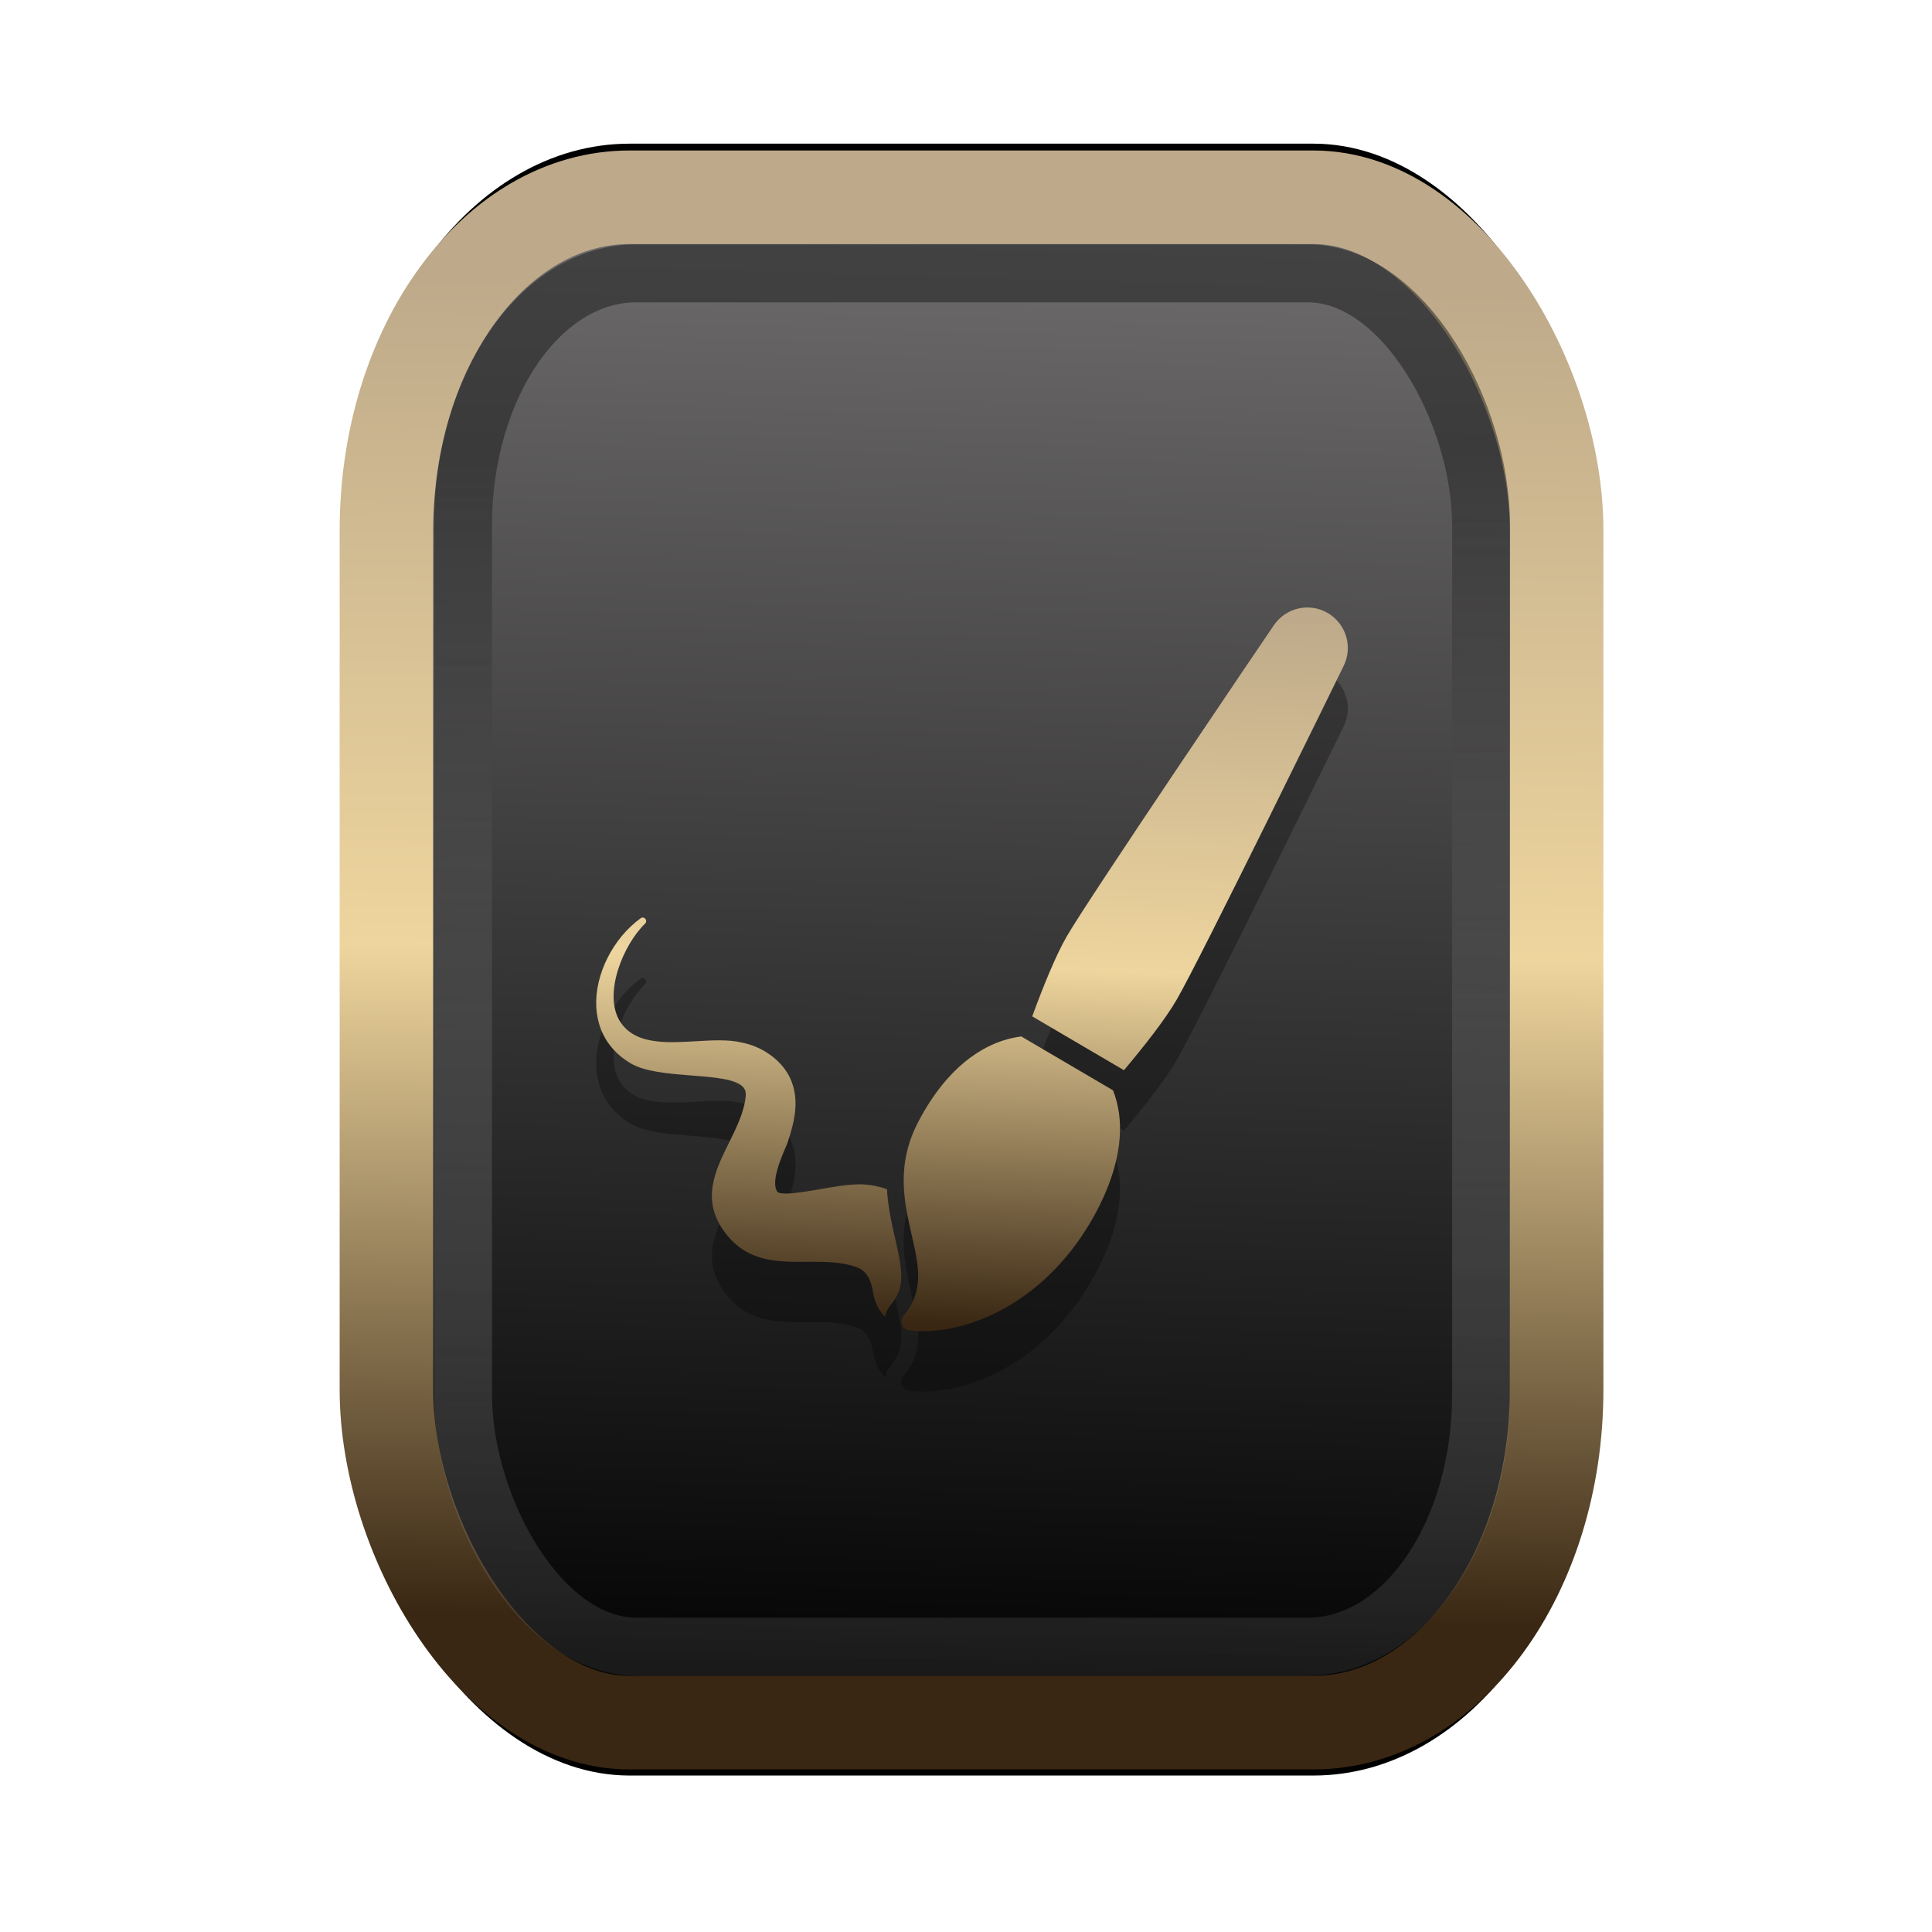 <?xml version="1.0" encoding="UTF-8" standalone="no"?>
<svg
   width="64"
   height="64"
   version="1.1"
   viewBox="0 0 16.933 16.933"
   id="svg7"
   sodipodi:docname="application-java.svg"
   inkscape:version="1.3.2 (091e20ef0f, 2023-11-25)"
   xmlns:inkscape="http://www.inkscape.org/namespaces/inkscape"
   xmlns:sodipodi="http://sodipodi.sourceforge.net/DTD/sodipodi-0.dtd"
   xmlns:xlink="http://www.w3.org/1999/xlink"
   xmlns="http://www.w3.org/2000/svg"
   xmlns:svg="http://www.w3.org/2000/svg"
   xmlns:rdf="http://www.w3.org/1999/02/22-rdf-syntax-ns#"
   xmlns:cc="http://creativecommons.org/ns#"
   xmlns:dc="http://purl.org/dc/elements/1.1/">
  <sodipodi:namedview
     id="namedview7"
     pagecolor="#9c4444"
     bordercolor="#000000"
     borderopacity="0.25"
     inkscape:showpageshadow="2"
     inkscape:pageopacity="0.0"
     inkscape:pagecheckerboard="0"
     inkscape:deskcolor="#d1d1d1"
     inkscape:zoom="4.3531261"
     inkscape:cx="47.666894"
     inkscape:cy="16.999278"
     inkscape:window-width="1463"
     inkscape:window-height="604"
     inkscape:window-x="199"
     inkscape:window-y="276"
     inkscape:window-maximized="0"
     inkscape:current-layer="svg7"
     showgrid="false" />
  <defs
     id="defs2">
    <linearGradient
       id="linearGradient5"
       inkscape:collect="always">
      <stop
         style="stop-color:#392713;stop-opacity:1;"
         offset="0"
         id="stop2" />
      <stop
         style="stop-color:#eed59e;stop-opacity:1;"
         offset="0.5"
         id="stop3" />
      <stop
         style="stop-color:#beaa8a;stop-opacity:1;"
         offset="1"
         id="stop4" />
    </linearGradient>
    <linearGradient
       id="linearGradient8"
       inkscape:collect="always">
      <stop
         style="stop-color:#1a1a1a;stop-opacity:1;"
         offset="0"
         id="stop8" />
      <stop
         style="stop-color:#ffffff;stop-opacity:0;"
         offset="1"
         id="stop9" />
    </linearGradient>
    <linearGradient
       inkscape:collect="always"
       xlink:href="#linearGradient5"
       id="linearGradient41"
       x1="13.676"
       y1="16.11"
       x2="13.729"
       y2="10.549"
       gradientUnits="userSpaceOnUse"
       gradientTransform="matrix(1.606,0,0,2.108,-12.925,-19.743)" />
    <linearGradient
       inkscape:collect="always"
       xlink:href="#linearGradient42"
       id="linearGradient4"
       x1="11.886"
       y1="16.508"
       x2="12.027"
       y2="10.245"
       gradientUnits="userSpaceOnUse"
       gradientTransform="matrix(1.606,0,0,2.108,-12.925,-19.743)" />
    <linearGradient
       id="linearGradient42"
       inkscape:collect="always">
      <stop
         style="stop-color:#010101;stop-opacity:1;"
         offset="0"
         id="stop42" />
      <stop
         style="stop-color:#6e6c6d;stop-opacity:1;"
         offset="1"
         id="stop43" />
    </linearGradient>
    <linearGradient
       inkscape:collect="always"
       xlink:href="#linearGradient8"
       id="linearGradient9"
       x1="9.34"
       y1="4.169"
       x2="9.428"
       y2="16.469"
       gradientUnits="userSpaceOnUse"
       gradientTransform="matrix(0.81,0,0,1.098,1.566,-0.594)" />
    <filter
       style="color-interpolation-filters:sRGB;"
       inkscape:label="Blur"
       id="filter2"
       x="-0.145"
       y="-0.146"
       width="1.29"
       height="1.292">
      <feGaussianBlur
         stdDeviation="0.6 0.6"
         result="blur"
         id="feGaussianBlur2" />
    </filter>
    <linearGradient
       inkscape:collect="always"
       xlink:href="#linearGradient5"
       id="linearGradient20"
       x1="9.059"
       y1="11.64"
       x2="9.283"
       y2="5.351"
       gradientUnits="userSpaceOnUse" />
  </defs>
  <rect
     style="fill:#000000;fill-opacity:0.996;stroke:#000000;stroke-width:0.912;stroke-dasharray:none;stroke-opacity:1;filter:url(#filter2)"
     id="rect1-2-3"
     width="13.065"
     height="12.974"
     x="1.982"
     y="1.927"
     rx="2.715"
     ry="2.831"
     transform="matrix(0.785,0,0,1.03,1.831,-0.256)" />
  <rect
     style="fill:url(#linearGradient4);fill-opacity:0.996;stroke:url(#linearGradient41);stroke-width:0.82;stroke-dasharray:none;stroke-opacity:1"
     id="rect1-2"
     width="10.256"
     height="13.369"
     x="3.387"
     y="1.729"
     rx="2.131"
     ry="2.917" />
  <path
     d="m 9.755,10.085 c 0.025,0.064 0.043,0.132 0.053,0.204 0.037,0.276 -0.047,0.601 -0.243,0.939 -0.431,0.744 -1.131,1.019 -1.598,0.96 -0.01,-0.001 -0.02,-0.005 -0.029,-0.009 -0.015,-0.009 -0.027,-0.022 -0.033,-0.039 -0.01,-0.026 -0.005,-0.056 0.013,-0.077 0.185,-0.218 0.135,-0.436 0.072,-0.712 -0.066,-0.289 -0.14,-0.616 0.062,-0.997 0.254,-0.481 0.558,-0.654 0.768,-0.714 0.044,-0.012 0.087,-0.021 0.131,-0.027 z M 11.636,5.902 c 0.161,0.094 0.223,0.296 0.141,0.463 -0.051,0.105 -1.261,2.578 -1.463,2.925 C 10.213,9.464 10.026,9.701 9.851,9.909 L 9.047,9.438 C 9.14,9.183 9.252,8.904 9.352,8.732 9.551,8.389 11.098,6.107 11.164,6.01 11.269,5.855 11.475,5.808 11.636,5.902 Z M 7.775,10.95 c 0.008,0.159 0.042,0.305 0.072,0.436 0.065,0.283 0.09,0.426 -0.039,0.579 -0.026,0.031 -0.043,0.068 -0.05,0.106 -0.049,-0.05 -0.086,-0.115 -0.102,-0.199 -0.02,-0.136 -0.063,-0.205 -0.149,-0.238 -0.12,-0.042 -0.253,-0.046 -0.368,-0.046 -0.022,0 -0.043,0 -0.065,2.59e-4 -0.264,0.002 -0.52,0.002 -0.714,-0.25 -0.22,-0.287 -0.093,-0.545 0.031,-0.795 0.065,-0.132 0.133,-0.269 0.146,-0.408 0.003,-0.031 -0.003,-0.054 -0.019,-0.074 C 6.455,9.986 6.253,9.97 6.057,9.955 5.859,9.939 5.653,9.924 5.526,9.848 5.29,9.707 5.233,9.5 5.226,9.35 5.213,9.07 5.373,8.752 5.615,8.578 c 0.013,-0.01 0.031,-0.007 0.041,0.005 0.01,0.012 0.01,0.031 -0.002,0.042 -0.189,0.181 -0.372,0.616 -0.219,0.859 0.082,0.126 0.219,0.18 0.455,0.18 0.069,0 0.141,-0.004 0.21,-0.008 0.068,-0.004 0.138,-0.008 0.203,-0.008 0.079,0 0.142,0.006 0.196,0.019 0.186,0.035 0.354,0.158 0.426,0.312 0.086,0.185 0.04,0.381 -0.022,0.564 -0.004,0.013 -0.012,0.031 -0.022,0.054 -0.039,0.091 -0.128,0.302 -0.066,0.38 0.005,0.005 0.023,0.014 0.075,0.014 0.073,0 0.178,-0.018 0.289,-0.037 0.124,-0.022 0.253,-0.044 0.355,-0.044 0.013,0 0.025,2.59e-4 0.036,8.44e-4 0.068,0.004 0.135,0.018 0.204,0.041 z"
     fill="#4d2167"
     id="path8-5"
     style="fill:#000000;fill-opacity:1;stroke-width:0.288;opacity:0.3" />
  <path
     d="m 9.755,9.556 c 0.025,0.064 0.043,0.132 0.053,0.204 0.037,0.276 -0.047,0.601 -0.243,0.939 -0.431,0.744 -1.131,1.019 -1.598,0.96 -0.01,-0.001 -0.02,-0.005 -0.029,-0.009 -0.015,-0.009 -0.027,-0.022 -0.033,-0.039 -0.01,-0.026 -0.005,-0.056 0.013,-0.077 0.185,-0.218 0.135,-0.436 0.072,-0.712 -0.066,-0.289 -0.14,-0.616 0.062,-0.997 0.254,-0.481 0.558,-0.654 0.768,-0.714 0.044,-0.012 0.087,-0.021 0.131,-0.027 z M 11.636,5.372 c 0.161,0.094 0.223,0.296 0.141,0.463 -0.051,0.105 -1.261,2.578 -1.463,2.925 C 10.213,8.935 10.026,9.172 9.851,9.38 L 9.047,8.908 C 9.14,8.654 9.252,8.375 9.352,8.203 9.551,7.86 11.098,5.577 11.164,5.481 11.269,5.326 11.475,5.279 11.636,5.372 Z m -3.862,5.049 c 0.008,0.159 0.042,0.305 0.072,0.436 0.065,0.283 0.09,0.426 -0.039,0.579 -0.026,0.031 -0.043,0.068 -0.05,0.106 -0.049,-0.05 -0.086,-0.115 -0.102,-0.199 -0.02,-0.136 -0.063,-0.205 -0.149,-0.238 -0.12,-0.042 -0.253,-0.046 -0.368,-0.046 -0.022,0 -0.043,0 -0.065,2.59e-4 -0.264,0.002 -0.52,0.002 -0.714,-0.25 -0.22,-0.287 -0.093,-0.545 0.031,-0.795 0.065,-0.132 0.133,-0.269 0.146,-0.408 0.003,-0.031 -0.003,-0.054 -0.019,-0.074 C 6.455,9.456 6.253,9.441 6.057,9.426 5.859,9.41 5.653,9.394 5.526,9.319 5.29,9.178 5.233,8.971 5.226,8.821 5.213,8.541 5.373,8.223 5.615,8.048 c 0.013,-0.01 0.031,-0.007 0.041,0.005 0.01,0.012 0.01,0.031 -0.002,0.042 C 5.465,8.276 5.282,8.711 5.435,8.954 c 0.082,0.126 0.219,0.18 0.455,0.18 0.069,0 0.141,-0.004 0.21,-0.008 0.068,-0.004 0.138,-0.008 0.203,-0.008 0.079,0 0.142,0.006 0.196,0.019 0.186,0.035 0.354,0.158 0.426,0.312 0.086,0.185 0.04,0.381 -0.022,0.564 -0.004,0.013 -0.012,0.031 -0.022,0.054 -0.039,0.091 -0.128,0.302 -0.066,0.38 0.005,0.005 0.023,0.014 0.075,0.014 0.073,0 0.178,-0.018 0.289,-0.037 0.124,-0.022 0.253,-0.044 0.355,-0.044 0.013,0 0.025,2.59e-4 0.036,8.44e-4 0.068,0.004 0.135,0.018 0.204,0.041 z"
     fill="#4d2167"
     id="path8"
     style="fill:url(#linearGradient20);fill-opacity:1;stroke-width:0.288" />
  <rect
     style="opacity:0.5;fill:none;fill-opacity:0.996;stroke:url(#linearGradient9);stroke-width:0.508;stroke-dasharray:none;stroke-opacity:1"
     id="rect1-2-6"
     width="8.923"
     height="12.036"
     x="4.058"
     y="2.396"
     rx="1.518"
     ry="2.211" />
</svg>
